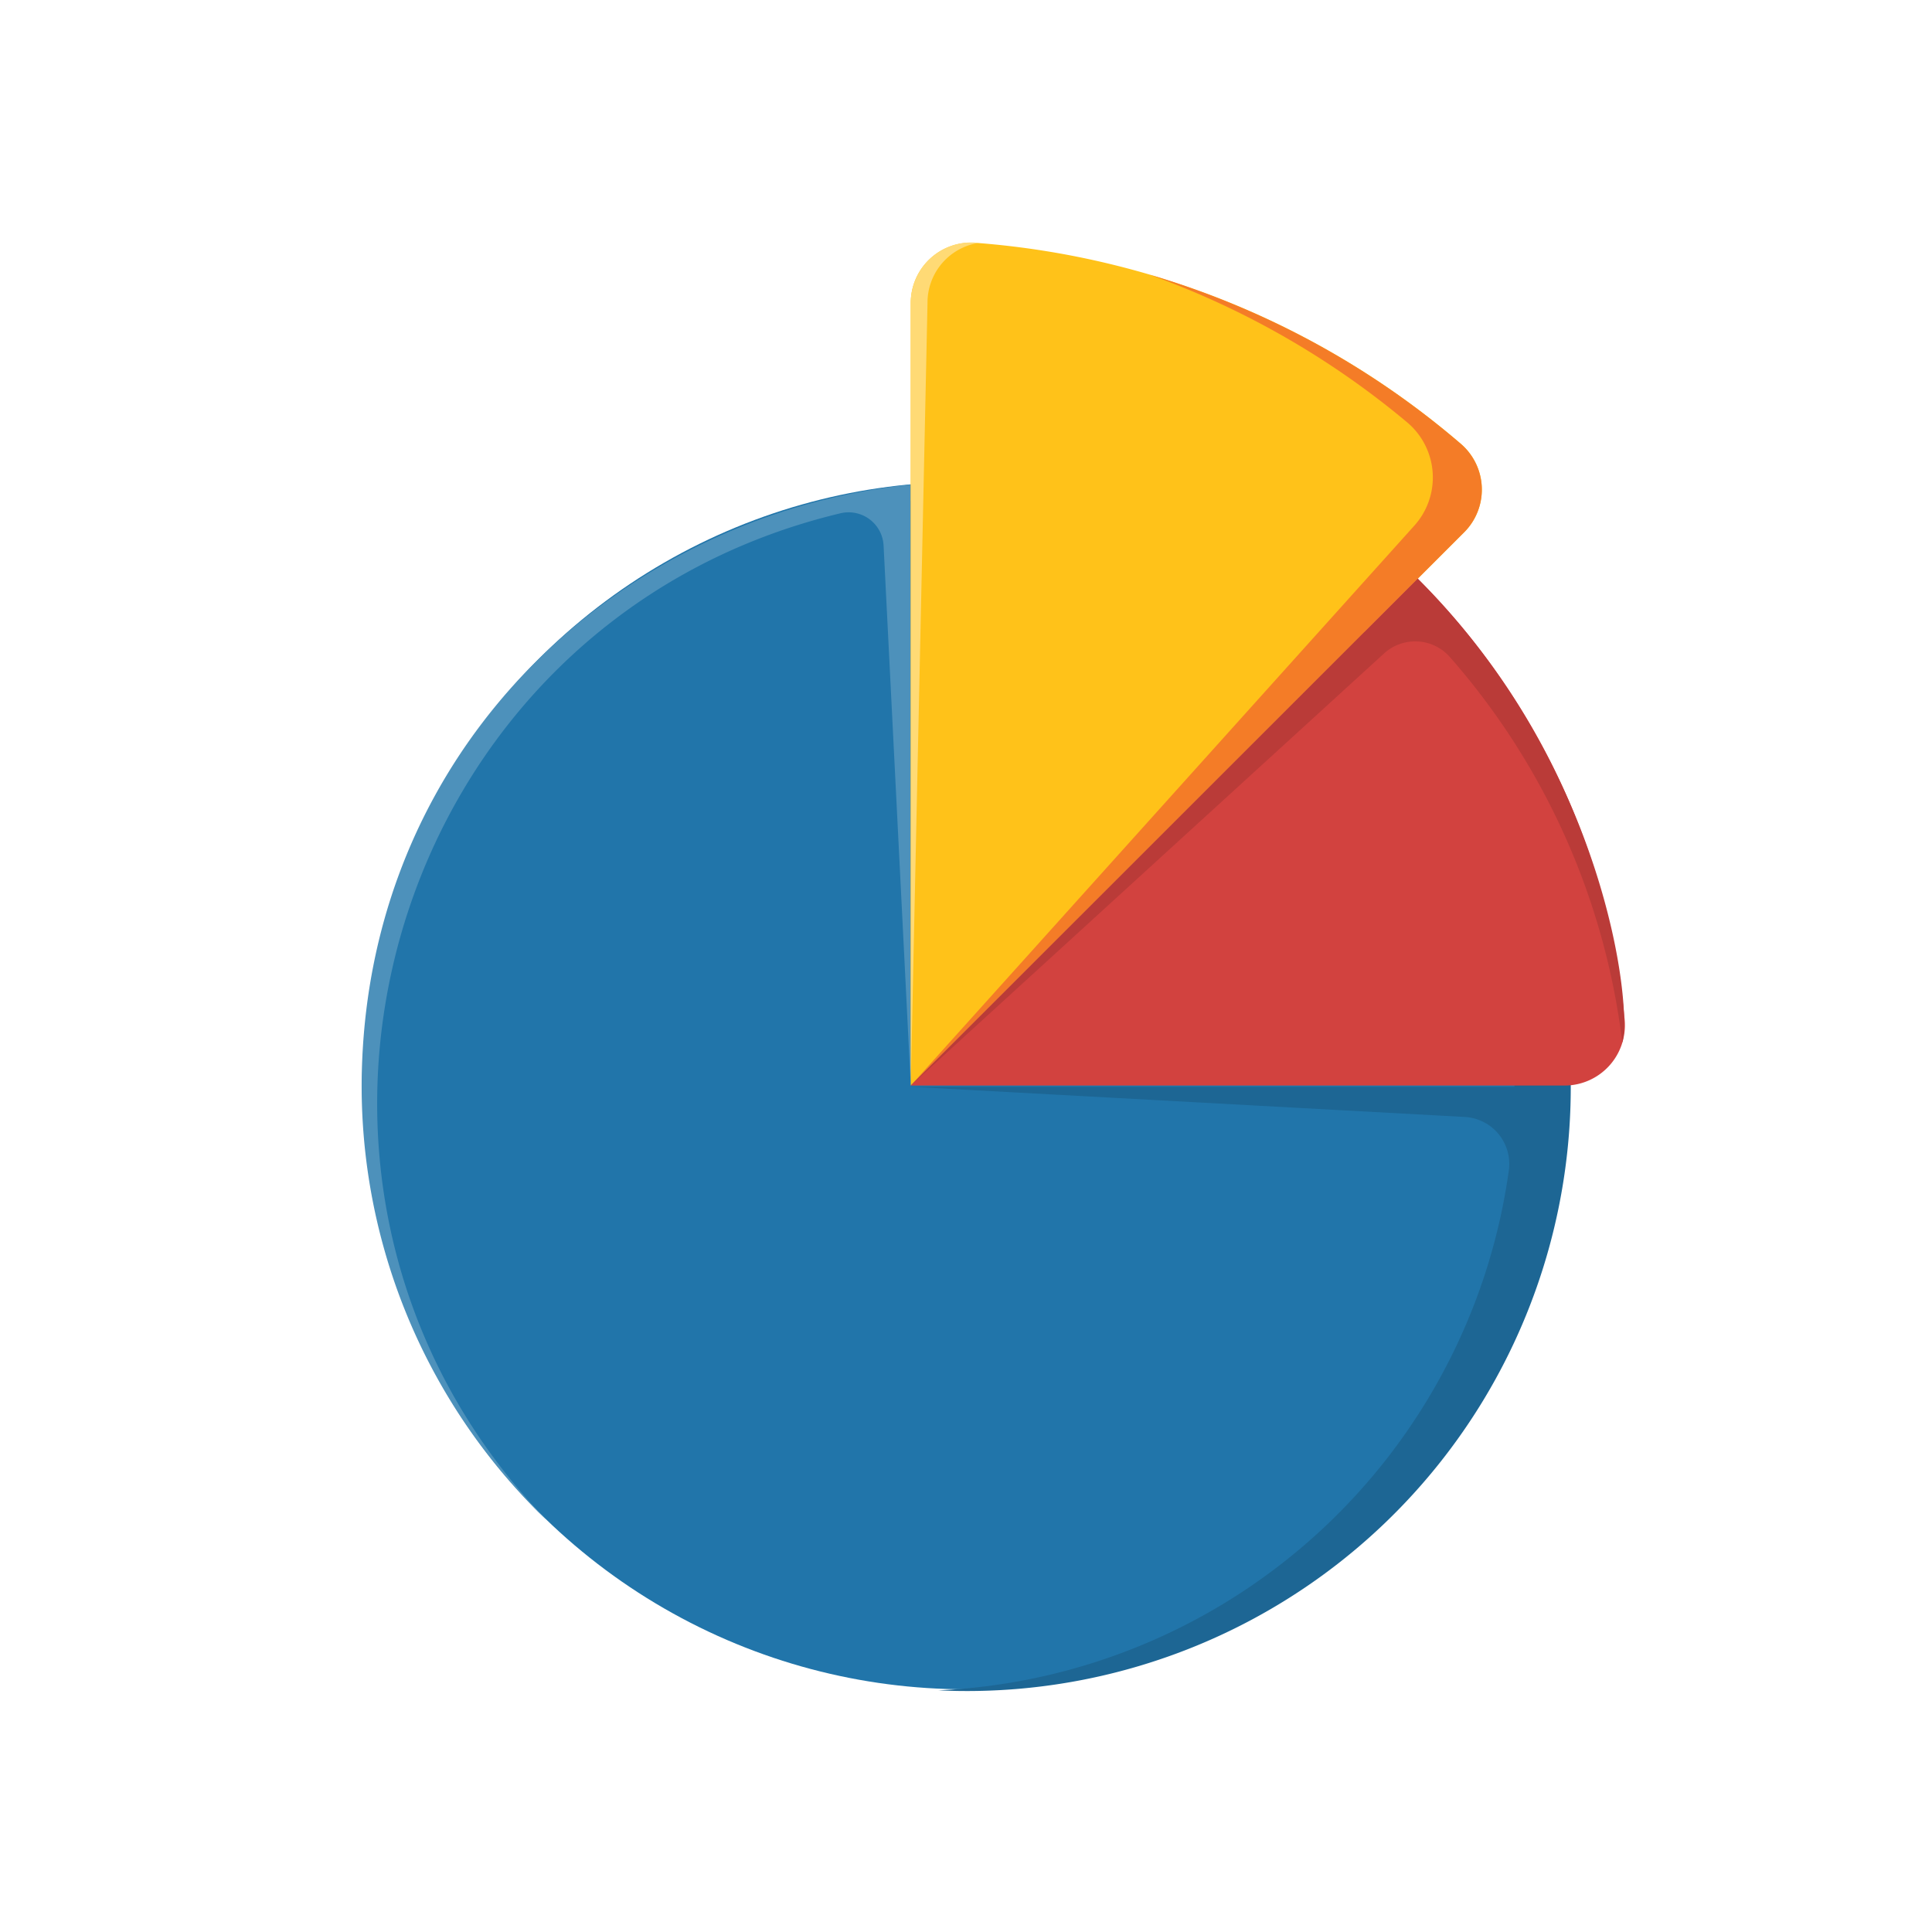<?xml version="1.0" ?><svg viewBox="0 0 128 128" xmlns="http://www.w3.org/2000/svg"><defs><style>.cls-1{fill:#2175aa;}.cls-2{fill:#4d91bb;}.cls-3{fill:#1d6694;}.cls-4{fill:#ffc219;}.cls-5{fill:#ffda75;}.cls-6{fill:#f47c27;}.cls-7{fill:#d2423f;}.cls-8{fill:#ba3b38;}</style></defs><title/><g data-name="30 Diagram" id="_30_Diagram"><circle class="cls-1" cx="64" cy="71.92" r="40"/><path class="cls-2" d="M92.77,44.15C68.25,18.75,25.51,35.51,24,70.18a39.88,39.88,0,0,0,12.19,30.51C14.75,78.45,25.63,41.16,55.71,34a2.32,2.32,0,0,1,2.83,2.15l1.8,35.76V33.2A39.84,39.84,0,0,1,92.77,44.15Z"/><path class="cls-3" d="M62.17,32a40,40,0,0,1,38.17,40h-40l36.68,2a3.12,3.12,0,0,1,2.95,3.5,40,40,0,0,1-37.8,34.49,40,40,0,1,0,0-79.91Z"/><path class="cls-4" d="M96.77,29.39a55.76,55.76,0,0,0-32.09-13.3,4,4,0,0,0-4.34,4V71.92L97,35.27A4,4,0,0,0,96.77,29.39Z"/><path class="cls-5" d="M61.45,20.08a4,4,0,0,1,3.48-4l-.25,0a4,4,0,0,0-4.34,4V71.92Z"/><path class="cls-6" d="M96.74,29.37A55.88,55.88,0,0,0,76.17,18.2,56,56,0,0,1,93.25,28a4.77,4.77,0,0,1,.44,6.84L60.34,71.92,97,35.27A4,4,0,0,0,96.74,29.37Z"/><path class="cls-7" d="M107.64,67.58A47.35,47.35,0,0,0,93.93,38.34L60.34,71.92h43.31A4,4,0,0,0,107.64,67.58Z"/><path class="cls-8" d="M91.69,43.3a3.06,3.06,0,0,1,4.35.21,47.32,47.32,0,0,1,11.44,25.56c.67-2.22-1-18.21-13.55-30.73L60.34,71.92Z"/></g></svg>